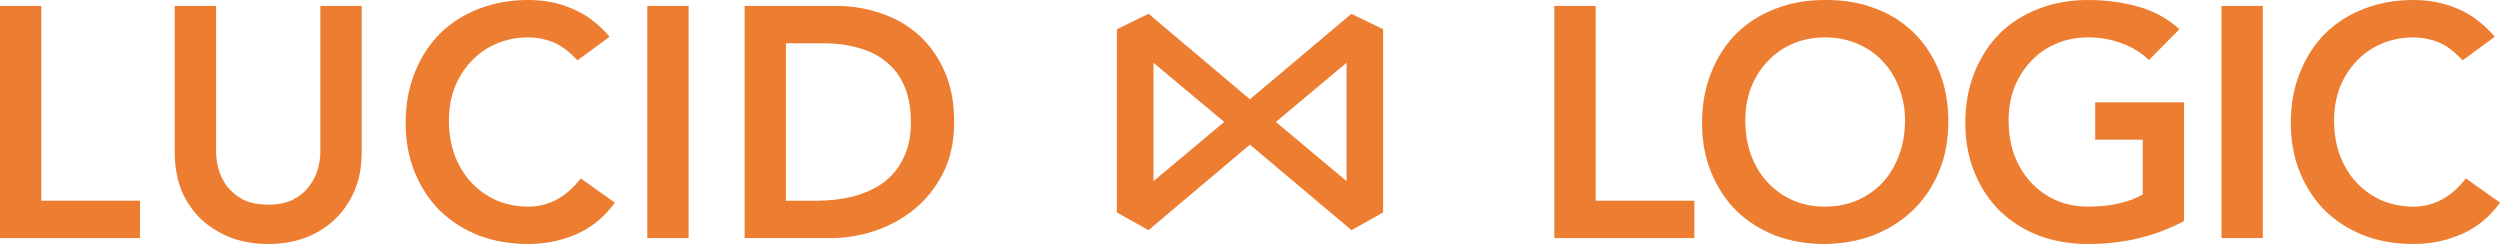 <?xml version="1.0" encoding="UTF-8"?>
<svg width="977.36" height="95.389" version="1.1" viewBox="0 0 977.363 95.391" xml:space="preserve" xmlns="http://www.w3.org/2000/svg"><g fill="#ed7d31"><path d="m-0.01 2.312h16.154v76.155h38.59v14.616h-54.744z"/><path d="m141.39 59.749q0 8.205-2.821 14.872-2.821 6.539-7.692 11.154t-11.539 7.18q-6.667 2.436-14.487 2.436-7.821 0-14.487-2.436-6.667-2.564-11.667-7.18-4.872-4.615-7.692-11.154-2.692-6.667-2.692-14.872v-57.437h16.154v56.924q0 3.333 1.026 7.051 1.026 3.59 3.333 6.667 2.436 3.077 6.282 5.128 3.974 1.923 9.744 1.923t9.616-1.923q3.974-2.051 6.282-5.128 2.436-3.077 3.462-6.667 1.026-3.718 1.026-7.051v-56.924h16.154z"/><path d="m225.76 23.595q-5-5.385-9.744-7.18-4.615-1.795-9.359-1.795-7.051 0-12.821 2.564-5.641 2.436-9.744 6.923-4.103 4.359-6.41 10.257-2.179 5.897-2.179 12.692 0 7.308 2.179 13.462 2.308 6.154 6.41 10.641 4.103 4.487 9.744 7.051 5.769 2.564 12.821 2.564 5.513 0 10.641-2.564 5.256-2.692 9.744-8.462l13.334 9.487q-6.154 8.462-15 12.308-8.846 3.846-18.846 3.846-10.513 0-19.359-3.333-8.718-3.462-15.128-9.616-6.282-6.282-9.872-15-3.59-8.718-3.59-19.359 0-10.898 3.59-19.744 3.59-8.975 9.872-15.257 6.41-6.282 15.128-9.616 8.846-3.462 19.359-3.462 9.231 0 17.052 3.333 7.949 3.205 14.744 11.026z"/><path d="m253.05 2.312h16.154v90.77h-16.154z"/><path d="m291.1 2.312h35.77q8.975 0 17.308 2.821 8.333 2.692 14.744 8.333 6.41 5.641 10.257 14.231 3.846 8.462 3.846 20 0 11.667-4.487 20.257-4.359 8.462-11.41 14.103-6.923 5.513-15.513 8.333-8.462 2.692-16.667 2.692h-33.847zm28.206 76.155q7.564 0 14.231-1.667 6.795-1.795 11.795-5.385 5-3.718 7.821-9.487 2.949-5.897 2.949-14.231 0-8.205-2.564-14.103t-7.18-9.487q-4.487-3.718-10.769-5.385-6.154-1.795-13.59-1.795h-14.744v61.539z"/><path d="m449 89.979-0.723-0.404-11.635-6.504v-71.646l12.395-6.018 39.604 33.407 39.686-33.407 12.395 6.018v71.646l-12.356 6.908-39.725-33.436zm1.963-19.178 27.639-23.124-27.639-23.125zm75.46 0v-46.251l-27.637 23.125z" fill-rule="evenodd"/><path d="m607.66 2.312h16.154v76.155h38.59v14.616h-54.744z"/><path d="m665.41 48.082q0-10.898 3.59-19.744 3.59-8.975 9.872-15.257 6.41-6.282 15.128-9.616 8.846-3.462 19.359-3.462 10.641-0.128 19.487 3.205 8.846 3.205 15.257 9.487 6.41 6.282 10 15.128 3.59 8.846 3.59 19.744 0 10.641-3.59 19.359-3.59 8.718-10 15-6.41 6.282-15.257 9.872-8.846 3.462-19.487 3.59-10.513 0-19.359-3.333-8.718-3.462-15.128-9.616-6.282-6.282-9.872-15-3.59-8.718-3.59-19.359zm16.923-1.026q0 7.308 2.179 13.462 2.308 6.154 6.41 10.641 4.103 4.487 9.744 7.051 5.769 2.564 12.821 2.564t12.821-2.564 9.872-7.051 6.282-10.641q2.308-6.154 2.308-13.462 0-6.795-2.308-12.692-2.179-5.897-6.282-10.257-4.103-4.487-9.872-6.923-5.769-2.564-12.821-2.564t-12.821 2.564q-5.641 2.436-9.744 6.923-4.103 4.359-6.41 10.257-2.179 5.897-2.179 12.692z"/><path d="m853.85 86.416q-16.795 8.975-37.565 8.975-10.513 0-19.359-3.333-8.718-3.462-15.128-9.616-6.282-6.282-9.872-15-3.59-8.718-3.59-19.359 0-10.898 3.59-19.744 3.59-8.975 9.872-15.257 6.41-6.282 15.128-9.616 8.846-3.462 19.359-3.462 10.385 0 19.487 2.564 9.103 2.436 16.282 8.846l-11.923 12.051q-4.359-4.231-10.641-6.539-6.154-2.308-13.077-2.308-7.051 0-12.821 2.564-5.641 2.436-9.744 6.923-4.103 4.359-6.41 10.257-2.179 5.897-2.179 12.692 0 7.308 2.179 13.462 2.308 6.154 6.41 10.641t9.744 7.051q5.769 2.564 12.821 2.564 6.154 0 11.539-1.154 5.513-1.154 9.744-3.59v-21.411h-18.59v-14.616h34.744z"/><path d="m868.5 2.312h16.154v90.77h-16.154z"/><path d="m962.76 23.595q-5-5.385-9.744-7.18-4.615-1.795-9.359-1.795-7.051 0-12.821 2.564-5.641 2.436-9.744 6.923-4.103 4.359-6.41 10.257-2.179 5.897-2.179 12.692 0 7.308 2.179 13.462 2.308 6.154 6.41 10.641t9.744 7.051q5.769 2.564 12.821 2.564 5.513 0 10.641-2.564 5.256-2.692 9.744-8.462l13.334 9.487q-6.154 8.462-15 12.308-8.846 3.846-18.846 3.846-10.513 0-19.359-3.333-8.718-3.462-15.128-9.616-6.282-6.282-9.872-15-3.59-8.718-3.59-19.359 0-10.898 3.59-19.744 3.59-8.975 9.872-15.257 6.41-6.282 15.128-9.616 8.846-3.462 19.359-3.462 9.231 0 17.052 3.333 7.949 3.205 14.744 11.026z"/></g></svg>
